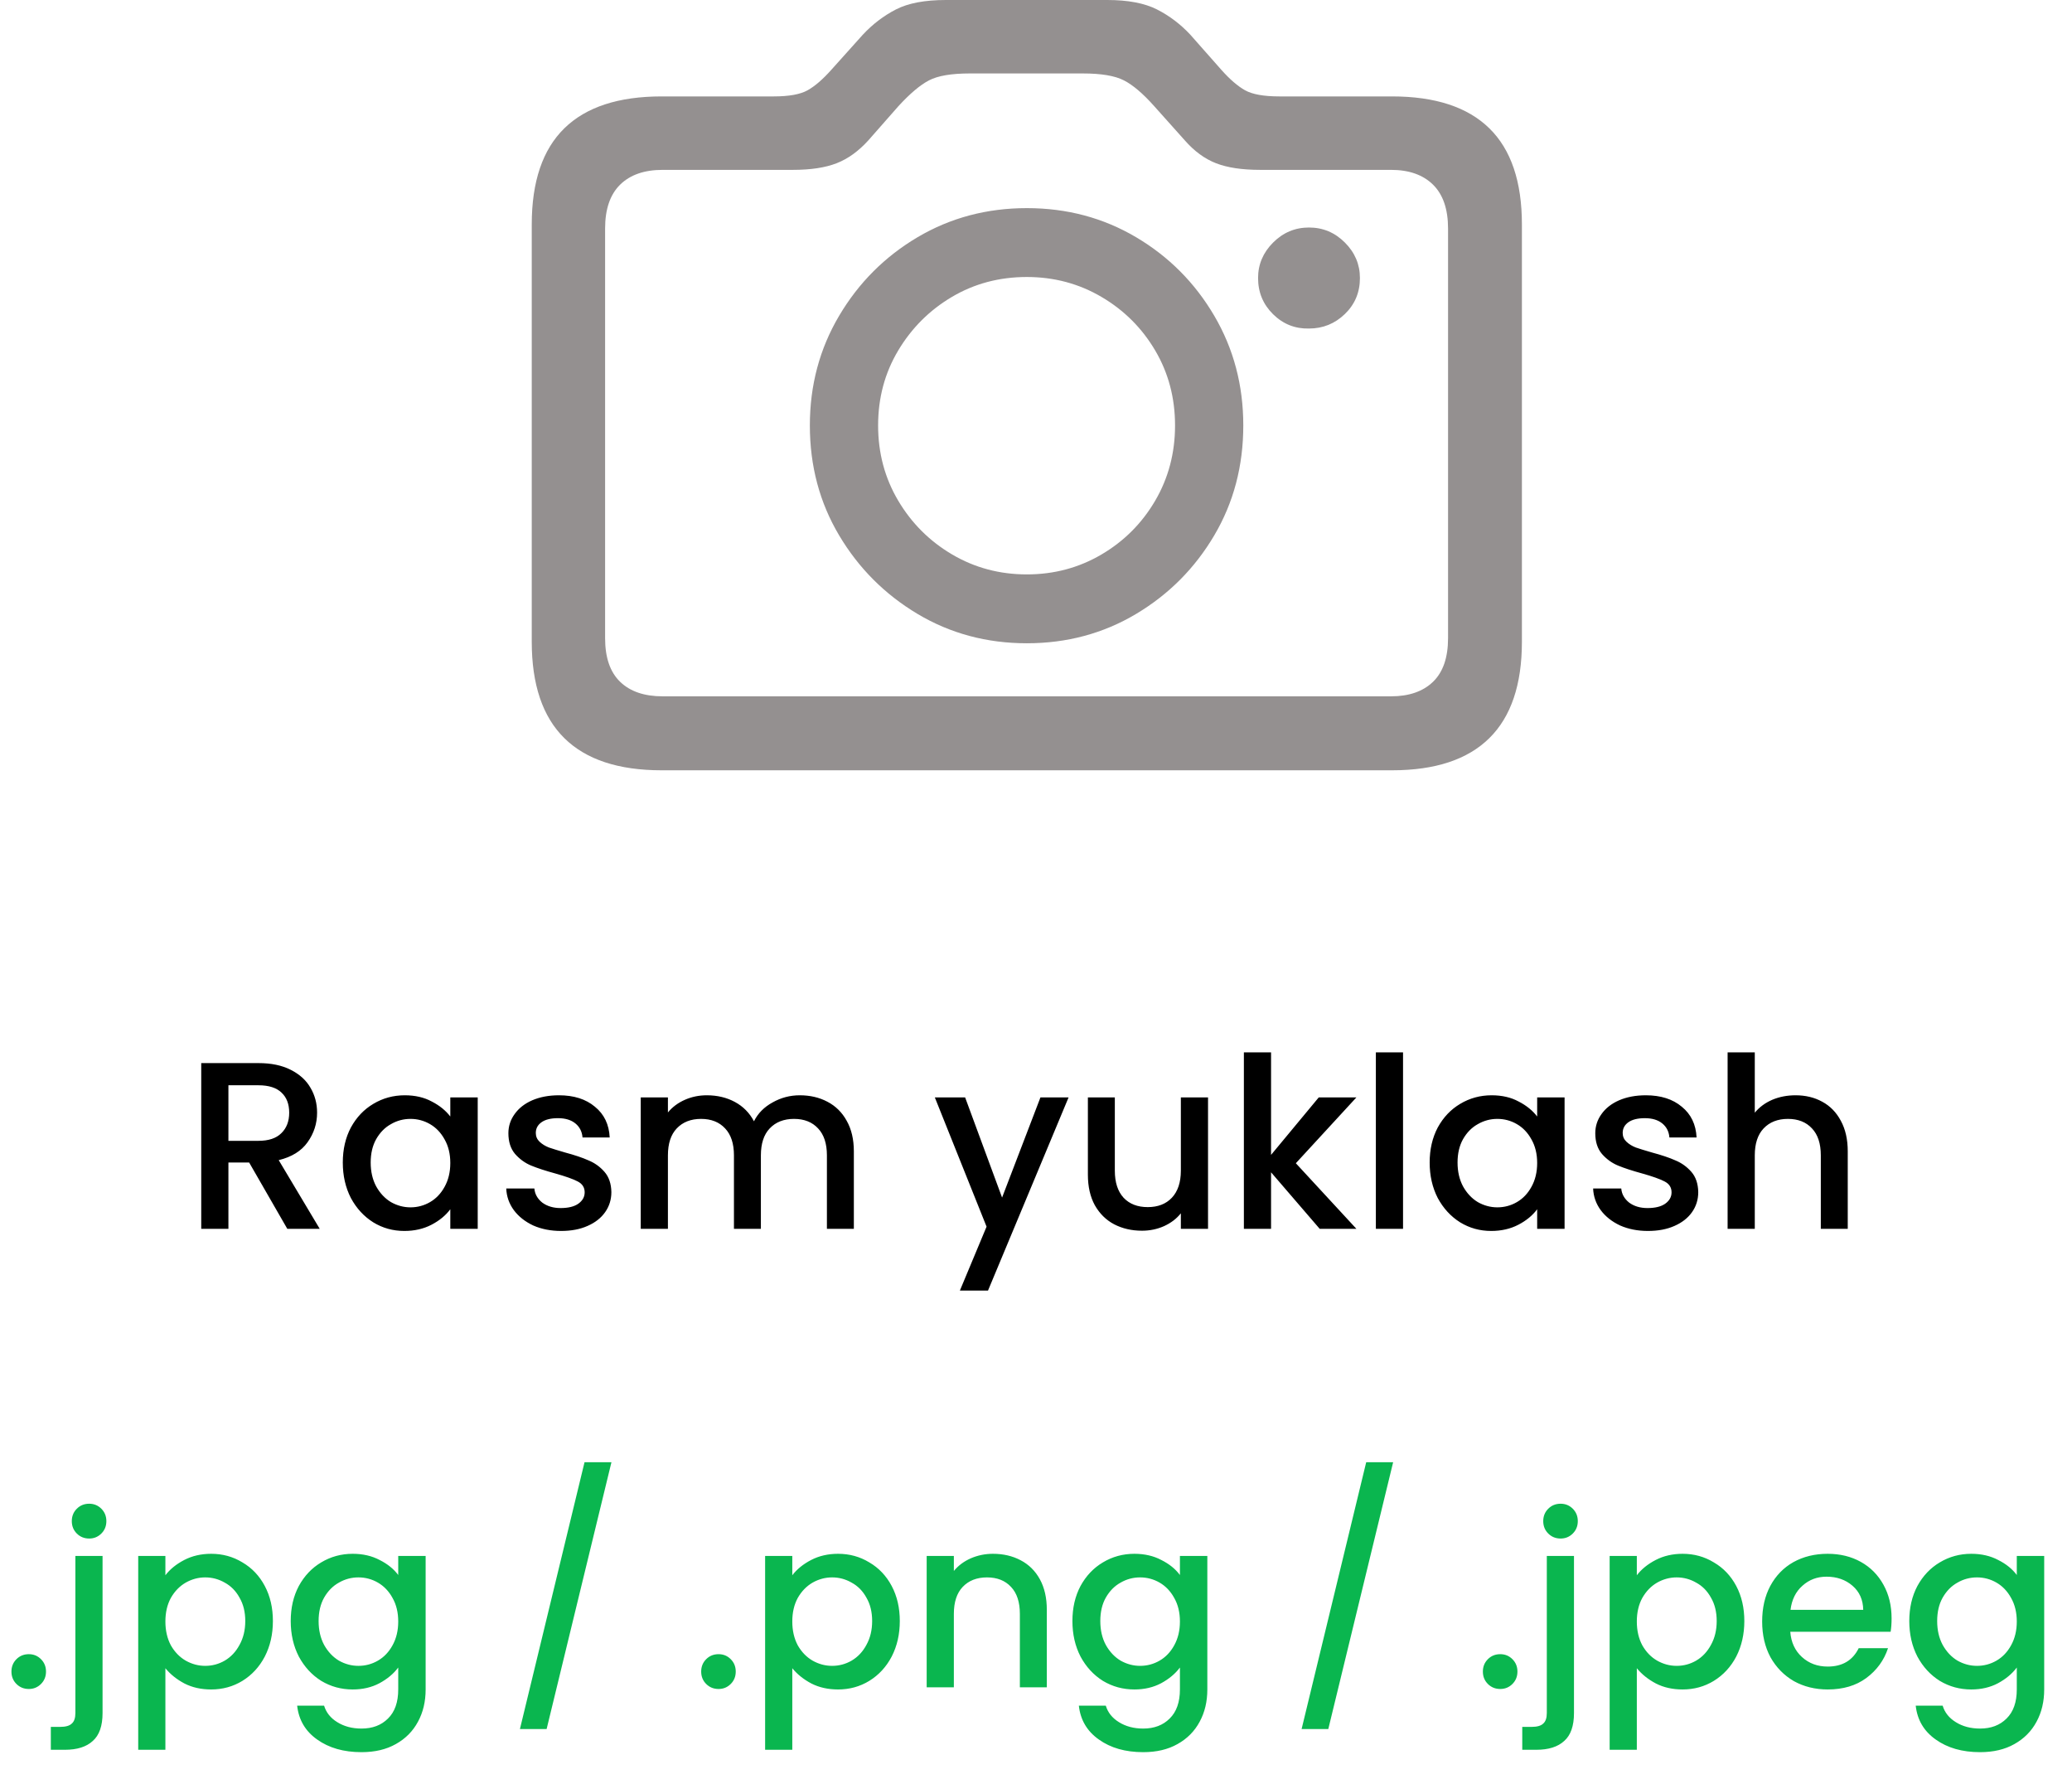 <svg width="113" height="97" viewBox="0 0 113 97" fill="none" xmlns="http://www.w3.org/2000/svg">
<path d="M36.083 42H75.916C78.268 42 80.037 41.416 81.222 40.248C82.407 39.08 83 37.327 83 34.991V12.238C83 9.902 82.407 8.154 81.222 6.995C80.037 5.836 78.268 5.257 75.916 5.257H69.778C68.926 5.257 68.301 5.146 67.903 4.923C67.504 4.701 67.074 4.33 66.611 3.811L64.916 1.891C64.379 1.317 63.773 0.858 63.097 0.515C62.421 0.172 61.518 0 60.389 0H51.583C50.435 0 49.528 0.172 48.861 0.515C48.194 0.858 47.593 1.317 47.056 1.891L45.333 3.811C44.87 4.33 44.44 4.701 44.042 4.923C43.643 5.146 43.028 5.257 42.194 5.257H36.083C33.731 5.257 31.963 5.836 30.778 6.995C29.593 8.154 29 9.902 29 12.238V34.991C29 37.327 29.593 39.08 30.778 40.248C31.963 41.416 33.731 42 36.083 42ZM36.139 37.967C35.139 37.967 34.366 37.703 33.819 37.174C33.273 36.646 33 35.853 33 34.796V12.461C33 11.404 33.273 10.607 33.819 10.069C34.366 9.531 35.139 9.262 36.139 9.262H43.25C44.213 9.262 45.005 9.142 45.625 8.901C46.245 8.66 46.824 8.242 47.361 7.649L49 5.785C49.63 5.099 50.185 4.631 50.667 4.381C51.148 4.13 51.889 4.005 52.889 4.005H59.055C60.055 4.005 60.801 4.13 61.291 4.381C61.782 4.631 62.333 5.099 62.944 5.785L64.611 7.649C65.129 8.242 65.699 8.66 66.319 8.901C66.94 9.142 67.74 9.262 68.722 9.262H75.861C76.842 9.262 77.606 9.531 78.153 10.069C78.699 10.607 78.972 11.404 78.972 12.461V34.796C78.972 35.853 78.699 36.646 78.153 37.174C77.606 37.703 76.842 37.967 75.861 37.967H36.139ZM56 35.074C58.185 35.074 60.171 34.541 61.958 33.475C63.745 32.409 65.166 30.981 66.222 29.191C67.278 27.402 67.805 25.404 67.805 23.197C67.805 21.009 67.278 19.016 66.222 17.217C65.166 15.418 63.745 13.991 61.958 12.934C60.171 11.877 58.185 11.348 56 11.348C53.815 11.348 51.829 11.877 50.041 12.934C48.255 13.991 46.829 15.418 45.764 17.217C44.699 19.016 44.167 21.009 44.167 23.197C44.167 25.404 44.699 27.402 45.764 29.191C46.829 30.981 48.255 32.409 50.041 33.475C51.829 34.541 53.815 35.074 56 35.074ZM56 31.319C54.518 31.319 53.162 30.958 51.93 30.234C50.699 29.511 49.718 28.533 48.986 27.3C48.255 26.067 47.889 24.699 47.889 23.197C47.889 21.695 48.255 20.332 48.986 19.109C49.718 17.885 50.694 16.911 51.916 16.188C53.139 15.465 54.5 15.103 56 15.103C57.481 15.103 58.838 15.465 60.069 16.188C61.301 16.911 62.278 17.885 63 19.109C63.722 20.332 64.083 21.695 64.083 23.197C64.083 24.699 63.722 26.067 63 27.3C62.278 28.533 61.301 29.511 60.069 30.234C58.838 30.958 57.481 31.319 56 31.319ZM68.611 15.159C68.611 15.938 68.884 16.596 69.43 17.134C69.977 17.672 70.629 17.931 71.389 17.913C72.148 17.913 72.801 17.648 73.347 17.12C73.893 16.591 74.166 15.938 74.166 15.159C74.166 14.417 73.893 13.773 73.347 13.226C72.801 12.679 72.148 12.405 71.389 12.405C70.629 12.405 69.977 12.679 69.43 13.226C68.884 13.773 68.611 14.417 68.611 15.159Z" fill="#949090"/>
<path d="M15.668 67L13.588 63.386H12.457V67H10.975V57.965H14.095C14.788 57.965 15.373 58.086 15.85 58.329C16.335 58.572 16.695 58.897 16.929 59.304C17.172 59.711 17.293 60.166 17.293 60.669C17.293 61.258 17.12 61.796 16.773 62.281C16.435 62.758 15.911 63.083 15.2 63.256L17.436 67H15.668ZM12.457 62.203H14.095C14.65 62.203 15.066 62.064 15.343 61.787C15.629 61.51 15.772 61.137 15.772 60.669C15.772 60.201 15.633 59.837 15.356 59.577C15.079 59.308 14.658 59.174 14.095 59.174H12.457V62.203ZM18.695 63.386C18.695 62.667 18.842 62.03 19.137 61.475C19.44 60.92 19.848 60.491 20.359 60.188C20.879 59.876 21.451 59.72 22.075 59.72C22.638 59.72 23.128 59.833 23.544 60.058C23.968 60.275 24.306 60.548 24.558 60.877V59.837H26.053V67H24.558V65.934C24.306 66.272 23.964 66.554 23.531 66.779C23.098 67.004 22.604 67.117 22.049 67.117C21.433 67.117 20.87 66.961 20.359 66.649C19.848 66.328 19.44 65.886 19.137 65.323C18.842 64.751 18.695 64.105 18.695 63.386ZM24.558 63.412C24.558 62.918 24.454 62.489 24.246 62.125C24.047 61.761 23.782 61.484 23.453 61.293C23.123 61.102 22.768 61.007 22.387 61.007C22.006 61.007 21.65 61.102 21.321 61.293C20.991 61.475 20.723 61.748 20.515 62.112C20.316 62.467 20.216 62.892 20.216 63.386C20.216 63.88 20.316 64.313 20.515 64.686C20.723 65.059 20.991 65.345 21.321 65.544C21.659 65.735 22.014 65.83 22.387 65.83C22.768 65.83 23.123 65.735 23.453 65.544C23.782 65.353 24.047 65.076 24.246 64.712C24.454 64.339 24.558 63.906 24.558 63.412ZM30.599 67.117C30.036 67.117 29.529 67.017 29.078 66.818C28.636 66.61 28.285 66.333 28.025 65.986C27.765 65.631 27.627 65.236 27.609 64.803H29.143C29.169 65.106 29.312 65.362 29.572 65.57C29.841 65.769 30.175 65.869 30.573 65.869C30.989 65.869 31.31 65.791 31.535 65.635C31.769 65.47 31.886 65.262 31.886 65.011C31.886 64.742 31.756 64.543 31.496 64.413C31.245 64.283 30.842 64.14 30.287 63.984C29.75 63.837 29.312 63.694 28.974 63.555C28.636 63.416 28.342 63.204 28.09 62.918C27.848 62.632 27.726 62.255 27.726 61.787C27.726 61.406 27.839 61.059 28.064 60.747C28.29 60.426 28.61 60.175 29.026 59.993C29.451 59.811 29.936 59.72 30.482 59.72C31.297 59.72 31.951 59.928 32.445 60.344C32.948 60.751 33.217 61.31 33.251 62.021H31.769C31.743 61.7 31.613 61.445 31.379 61.254C31.145 61.063 30.829 60.968 30.43 60.968C30.04 60.968 29.741 61.042 29.533 61.189C29.325 61.336 29.221 61.531 29.221 61.774C29.221 61.965 29.291 62.125 29.429 62.255C29.568 62.385 29.737 62.489 29.936 62.567C30.136 62.636 30.43 62.727 30.82 62.84C31.34 62.979 31.765 63.122 32.094 63.269C32.432 63.408 32.723 63.616 32.965 63.893C33.208 64.17 33.334 64.539 33.342 64.998C33.342 65.405 33.23 65.769 33.004 66.09C32.779 66.411 32.458 66.662 32.042 66.844C31.635 67.026 31.154 67.117 30.599 67.117ZM43.615 59.72C44.178 59.72 44.681 59.837 45.123 60.071C45.573 60.305 45.924 60.652 46.176 61.111C46.436 61.57 46.566 62.125 46.566 62.775V67H45.097V62.996C45.097 62.355 44.936 61.865 44.616 61.527C44.295 61.18 43.857 61.007 43.303 61.007C42.748 61.007 42.306 61.18 41.977 61.527C41.656 61.865 41.496 62.355 41.496 62.996V67H40.027V62.996C40.027 62.355 39.866 61.865 39.546 61.527C39.225 61.18 38.787 61.007 38.233 61.007C37.678 61.007 37.236 61.18 36.907 61.527C36.586 61.865 36.426 62.355 36.426 62.996V67H34.944V59.837H36.426V60.656C36.668 60.361 36.976 60.132 37.349 59.967C37.721 59.802 38.12 59.72 38.545 59.72C39.117 59.72 39.628 59.841 40.079 60.084C40.529 60.327 40.876 60.678 41.119 61.137C41.335 60.704 41.673 60.361 42.133 60.11C42.592 59.85 43.086 59.72 43.615 59.72ZM58.276 59.837L53.883 70.367H52.349L53.804 66.883L50.983 59.837H52.635L54.65 65.297L56.742 59.837H58.276ZM65.882 59.837V67H64.4V66.155C64.166 66.45 63.858 66.684 63.477 66.857C63.104 67.022 62.706 67.104 62.281 67.104C61.718 67.104 61.211 66.987 60.76 66.753C60.318 66.519 59.967 66.172 59.707 65.713C59.456 65.254 59.33 64.699 59.33 64.049V59.837H60.799V63.828C60.799 64.469 60.959 64.963 61.28 65.31C61.601 65.648 62.038 65.817 62.593 65.817C63.148 65.817 63.585 65.648 63.906 65.31C64.235 64.963 64.4 64.469 64.4 63.828V59.837H65.882ZM70.671 63.425L73.973 67H71.971L69.319 63.919V67H67.837V57.38H69.319V62.97L71.919 59.837H73.973L70.671 63.425ZM76.517 57.38V67H75.035V57.38H76.517ZM77.969 63.386C77.969 62.667 78.117 62.03 78.411 61.475C78.715 60.92 79.122 60.491 79.633 60.188C80.153 59.876 80.725 59.72 81.349 59.72C81.913 59.72 82.402 59.833 82.818 60.058C83.243 60.275 83.581 60.548 83.832 60.877V59.837H85.327V67H83.832V65.934C83.581 66.272 83.239 66.554 82.805 66.779C82.372 67.004 81.878 67.117 81.323 67.117C80.708 67.117 80.145 66.961 79.633 66.649C79.122 66.328 78.715 65.886 78.411 65.323C78.117 64.751 77.969 64.105 77.969 63.386ZM83.832 63.412C83.832 62.918 83.728 62.489 83.52 62.125C83.321 61.761 83.057 61.484 82.727 61.293C82.398 61.102 82.043 61.007 81.661 61.007C81.28 61.007 80.925 61.102 80.595 61.293C80.266 61.475 79.997 61.748 79.789 62.112C79.59 62.467 79.49 62.892 79.49 63.386C79.49 63.88 79.59 64.313 79.789 64.686C79.997 65.059 80.266 65.345 80.595 65.544C80.933 65.735 81.289 65.83 81.661 65.83C82.043 65.83 82.398 65.735 82.727 65.544C83.057 65.353 83.321 65.076 83.52 64.712C83.728 64.339 83.832 63.906 83.832 63.412ZM89.874 67.117C89.311 67.117 88.803 67.017 88.353 66.818C87.911 66.61 87.56 66.333 87.3 65.986C87.04 65.631 86.901 65.236 86.884 64.803H88.418C88.444 65.106 88.587 65.362 88.847 65.57C89.115 65.769 89.449 65.869 89.848 65.869C90.264 65.869 90.585 65.791 90.81 65.635C91.044 65.47 91.161 65.262 91.161 65.011C91.161 64.742 91.031 64.543 90.771 64.413C90.519 64.283 90.117 64.14 89.562 63.984C89.025 63.837 88.587 63.694 88.249 63.555C87.911 63.416 87.616 63.204 87.365 62.918C87.122 62.632 87.001 62.255 87.001 61.787C87.001 61.406 87.114 61.059 87.339 60.747C87.564 60.426 87.885 60.175 88.301 59.993C88.725 59.811 89.211 59.72 89.757 59.72C90.572 59.72 91.226 59.928 91.72 60.344C92.222 60.751 92.491 61.31 92.526 62.021H91.044C91.018 61.7 90.888 61.445 90.654 61.254C90.42 61.063 90.103 60.968 89.705 60.968C89.315 60.968 89.016 61.042 88.808 61.189C88.6 61.336 88.496 61.531 88.496 61.774C88.496 61.965 88.565 62.125 88.704 62.255C88.843 62.385 89.011 62.489 89.211 62.567C89.41 62.636 89.705 62.727 90.095 62.84C90.615 62.979 91.04 63.122 91.369 63.269C91.707 63.408 91.997 63.616 92.24 63.893C92.483 64.17 92.608 64.539 92.617 64.998C92.617 65.405 92.504 65.769 92.279 66.09C92.053 66.411 91.733 66.662 91.317 66.844C90.909 67.026 90.428 67.117 89.874 67.117ZM97.923 59.72C98.469 59.72 98.954 59.837 99.379 60.071C99.812 60.305 100.15 60.652 100.393 61.111C100.644 61.57 100.77 62.125 100.77 62.775V67H99.301V62.996C99.301 62.355 99.141 61.865 98.82 61.527C98.499 61.18 98.062 61.007 97.507 61.007C96.953 61.007 96.51 61.18 96.181 61.527C95.861 61.865 95.7 62.355 95.7 62.996V67H94.218V57.38H95.7V60.669C95.951 60.366 96.268 60.132 96.649 59.967C97.039 59.802 97.464 59.72 97.923 59.72Z" fill="black"/>
<path d="M1.573 92.091C1.304 92.091 1.079 92 0.897 91.818C0.715 91.636 0.624 91.411 0.624 91.142C0.624 90.873 0.715 90.648 0.897 90.466C1.079 90.284 1.304 90.193 1.573 90.193C1.833 90.193 2.054 90.284 2.236 90.466C2.418 90.648 2.509 90.873 2.509 91.142C2.509 91.411 2.418 91.636 2.236 91.818C2.054 92 1.833 92.091 1.573 92.091ZM4.865 83.888C4.596 83.888 4.371 83.797 4.189 83.615C4.007 83.433 3.916 83.208 3.916 82.939C3.916 82.67 4.007 82.445 4.189 82.263C4.371 82.081 4.596 81.99 4.865 81.99C5.125 81.99 5.346 82.081 5.528 82.263C5.71 82.445 5.801 82.67 5.801 82.939C5.801 83.208 5.71 83.433 5.528 83.615C5.346 83.797 5.125 83.888 4.865 83.888ZM5.593 93.404C5.593 94.106 5.415 94.613 5.06 94.925C4.713 95.246 4.206 95.406 3.539 95.406H2.772V94.158H3.279C3.582 94.158 3.794 94.097 3.916 93.976C4.046 93.863 4.111 93.673 4.111 93.404V84.837H5.593V93.404ZM9.02 85.89C9.272 85.561 9.614 85.283 10.047 85.058C10.481 84.833 10.97 84.72 11.517 84.72C12.14 84.72 12.708 84.876 13.22 85.188C13.739 85.491 14.147 85.92 14.441 86.475C14.736 87.03 14.883 87.667 14.883 88.386C14.883 89.105 14.736 89.751 14.441 90.323C14.147 90.886 13.739 91.328 13.22 91.649C12.708 91.961 12.14 92.117 11.517 92.117C10.97 92.117 10.485 92.009 10.06 91.792C9.636 91.567 9.289 91.289 9.02 90.96V95.406H7.538V84.837H9.02V85.89ZM13.376 88.386C13.376 87.892 13.271 87.467 13.063 87.112C12.864 86.748 12.595 86.475 12.258 86.293C11.928 86.102 11.573 86.007 11.191 86.007C10.819 86.007 10.463 86.102 10.126 86.293C9.796 86.484 9.527 86.761 9.319 87.125C9.12 87.489 9.02 87.918 9.02 88.412C9.02 88.906 9.12 89.339 9.319 89.712C9.527 90.076 9.796 90.353 10.126 90.544C10.463 90.735 10.819 90.83 11.191 90.83C11.573 90.83 11.928 90.735 12.258 90.544C12.595 90.345 12.864 90.059 13.063 89.686C13.271 89.313 13.376 88.88 13.376 88.386ZM19.235 84.72C19.79 84.72 20.279 84.833 20.704 85.058C21.137 85.275 21.475 85.548 21.718 85.877V84.837H23.213V92.117C23.213 92.776 23.074 93.361 22.797 93.872C22.52 94.392 22.117 94.799 21.588 95.094C21.068 95.389 20.444 95.536 19.716 95.536C18.745 95.536 17.939 95.306 17.298 94.847C16.657 94.396 16.293 93.781 16.206 93.001H17.675C17.788 93.374 18.026 93.673 18.39 93.898C18.763 94.132 19.205 94.249 19.716 94.249C20.314 94.249 20.795 94.067 21.159 93.703C21.532 93.339 21.718 92.81 21.718 92.117V90.921C21.467 91.259 21.124 91.545 20.691 91.779C20.266 92.004 19.781 92.117 19.235 92.117C18.611 92.117 18.039 91.961 17.519 91.649C17.008 91.328 16.6 90.886 16.297 90.323C16.002 89.751 15.855 89.105 15.855 88.386C15.855 87.667 16.002 87.03 16.297 86.475C16.6 85.92 17.008 85.491 17.519 85.188C18.039 84.876 18.611 84.72 19.235 84.72ZM21.718 88.412C21.718 87.918 21.614 87.489 21.406 87.125C21.207 86.761 20.942 86.484 20.613 86.293C20.284 86.102 19.928 86.007 19.547 86.007C19.166 86.007 18.81 86.102 18.481 86.293C18.152 86.475 17.883 86.748 17.675 87.112C17.476 87.467 17.376 87.892 17.376 88.386C17.376 88.88 17.476 89.313 17.675 89.686C17.883 90.059 18.152 90.345 18.481 90.544C18.819 90.735 19.174 90.83 19.547 90.83C19.928 90.83 20.284 90.735 20.613 90.544C20.942 90.353 21.207 90.076 21.406 89.712C21.614 89.339 21.718 88.906 21.718 88.412ZM33.346 79.728L29.811 94.275H28.355L31.878 79.728H33.346ZM39.189 92.091C38.92 92.091 38.695 92 38.513 91.818C38.331 91.636 38.24 91.411 38.24 91.142C38.24 90.873 38.331 90.648 38.513 90.466C38.695 90.284 38.92 90.193 39.189 90.193C39.449 90.193 39.67 90.284 39.852 90.466C40.034 90.648 40.125 90.873 40.125 91.142C40.125 91.411 40.034 91.636 39.852 91.818C39.67 92 39.449 92.091 39.189 92.091ZM43.209 85.89C43.46 85.561 43.803 85.283 44.236 85.058C44.669 84.833 45.159 84.72 45.705 84.72C46.329 84.72 46.897 84.876 47.408 85.188C47.928 85.491 48.335 85.92 48.63 86.475C48.925 87.03 49.072 87.667 49.072 88.386C49.072 89.105 48.925 89.751 48.63 90.323C48.335 90.886 47.928 91.328 47.408 91.649C46.897 91.961 46.329 92.117 45.705 92.117C45.159 92.117 44.674 92.009 44.249 91.792C43.824 91.567 43.478 91.289 43.209 90.96V95.406H41.727V84.837H43.209V85.89ZM47.564 88.386C47.564 87.892 47.46 87.467 47.252 87.112C47.053 86.748 46.784 86.475 46.446 86.293C46.117 86.102 45.761 86.007 45.38 86.007C45.007 86.007 44.652 86.102 44.314 86.293C43.985 86.484 43.716 86.761 43.508 87.125C43.309 87.489 43.209 87.918 43.209 88.412C43.209 88.906 43.309 89.339 43.508 89.712C43.716 90.076 43.985 90.353 44.314 90.544C44.652 90.735 45.007 90.83 45.38 90.83C45.761 90.83 46.117 90.735 46.446 90.544C46.784 90.345 47.053 90.059 47.252 89.686C47.46 89.313 47.564 88.88 47.564 88.386ZM54.151 84.72C54.715 84.72 55.218 84.837 55.66 85.071C56.11 85.305 56.461 85.652 56.712 86.111C56.964 86.57 57.09 87.125 57.09 87.775V92H55.62V87.996C55.62 87.355 55.46 86.865 55.139 86.527C54.819 86.18 54.381 86.007 53.827 86.007C53.272 86.007 52.83 86.18 52.501 86.527C52.18 86.865 52.02 87.355 52.02 87.996V92H50.538V84.837H52.02V85.656C52.262 85.361 52.57 85.132 52.943 84.967C53.324 84.802 53.727 84.72 54.151 84.72ZM61.866 84.72C62.42 84.72 62.91 84.833 63.335 85.058C63.768 85.275 64.106 85.548 64.349 85.877V84.837H65.844V92.117C65.844 92.776 65.705 93.361 65.428 93.872C65.15 94.392 64.748 94.799 64.219 95.094C63.699 95.389 63.075 95.536 62.347 95.536C61.376 95.536 60.57 95.306 59.929 94.847C59.288 94.396 58.923 93.781 58.837 93.001H60.306C60.419 93.374 60.657 93.673 61.021 93.898C61.394 94.132 61.836 94.249 62.347 94.249C62.945 94.249 63.426 94.067 63.79 93.703C64.162 93.339 64.349 92.81 64.349 92.117V90.921C64.097 91.259 63.755 91.545 63.322 91.779C62.897 92.004 62.412 92.117 61.866 92.117C61.242 92.117 60.67 91.961 60.15 91.649C59.639 91.328 59.231 90.886 58.928 90.323C58.633 89.751 58.486 89.105 58.486 88.386C58.486 87.667 58.633 87.03 58.928 86.475C59.231 85.92 59.639 85.491 60.15 85.188C60.67 84.876 61.242 84.72 61.866 84.72ZM64.349 88.412C64.349 87.918 64.245 87.489 64.037 87.125C63.837 86.761 63.573 86.484 63.244 86.293C62.914 86.102 62.559 86.007 62.178 86.007C61.797 86.007 61.441 86.102 61.112 86.293C60.782 86.475 60.514 86.748 60.306 87.112C60.106 87.467 60.007 87.892 60.007 88.386C60.007 88.88 60.106 89.313 60.306 89.686C60.514 90.059 60.782 90.345 61.112 90.544C61.45 90.735 61.805 90.83 62.178 90.83C62.559 90.83 62.914 90.735 63.244 90.544C63.573 90.353 63.837 90.076 64.037 89.712C64.245 89.339 64.349 88.906 64.349 88.412ZM75.977 79.728L72.441 94.275H70.985L74.508 79.728H75.977ZM81.82 92.091C81.551 92.091 81.326 92 81.144 91.818C80.962 91.636 80.871 91.411 80.871 91.142C80.871 90.873 80.962 90.648 81.144 90.466C81.326 90.284 81.551 90.193 81.82 90.193C82.08 90.193 82.301 90.284 82.483 90.466C82.665 90.648 82.756 90.873 82.756 91.142C82.756 91.411 82.665 91.636 82.483 91.818C82.301 92 82.08 92.091 81.82 92.091ZM85.112 83.888C84.843 83.888 84.618 83.797 84.436 83.615C84.254 83.433 84.163 83.208 84.163 82.939C84.163 82.67 84.254 82.445 84.436 82.263C84.618 82.081 84.843 81.99 85.112 81.99C85.372 81.99 85.593 82.081 85.775 82.263C85.957 82.445 86.048 82.67 86.048 82.939C86.048 83.208 85.957 83.433 85.775 83.615C85.593 83.797 85.372 83.888 85.112 83.888ZM85.84 93.404C85.84 94.106 85.662 94.613 85.307 94.925C84.96 95.246 84.453 95.406 83.786 95.406H83.019V94.158H83.526C83.829 94.158 84.041 94.097 84.163 93.976C84.293 93.863 84.358 93.673 84.358 93.404V84.837H85.84V93.404ZM89.267 85.89C89.519 85.561 89.861 85.283 90.294 85.058C90.728 84.833 91.218 84.72 91.763 84.72C92.388 84.72 92.955 84.876 93.466 85.188C93.987 85.491 94.394 85.92 94.689 86.475C94.983 87.03 95.13 87.667 95.13 88.386C95.13 89.105 94.983 89.751 94.689 90.323C94.394 90.886 93.987 91.328 93.466 91.649C92.955 91.961 92.388 92.117 91.763 92.117C91.218 92.117 90.732 92.009 90.308 91.792C89.883 91.567 89.536 91.289 89.267 90.96V95.406H87.785V84.837H89.267V85.89ZM93.623 88.386C93.623 87.892 93.519 87.467 93.311 87.112C93.111 86.748 92.843 86.475 92.504 86.293C92.175 86.102 91.82 86.007 91.439 86.007C91.066 86.007 90.71 86.102 90.373 86.293C90.043 86.484 89.775 86.761 89.567 87.125C89.367 87.489 89.267 87.918 89.267 88.412C89.267 88.906 89.367 89.339 89.567 89.712C89.775 90.076 90.043 90.353 90.373 90.544C90.71 90.735 91.066 90.83 91.439 90.83C91.82 90.83 92.175 90.735 92.504 90.544C92.843 90.345 93.111 90.059 93.311 89.686C93.519 89.313 93.623 88.88 93.623 88.386ZM103.161 88.243C103.161 88.512 103.144 88.754 103.109 88.971H97.636C97.679 89.543 97.892 90.002 98.273 90.349C98.654 90.696 99.122 90.869 99.677 90.869C100.474 90.869 101.038 90.535 101.367 89.868H102.966C102.749 90.527 102.355 91.068 101.783 91.493C101.22 91.909 100.518 92.117 99.677 92.117C98.992 92.117 98.377 91.965 97.831 91.662C97.294 91.35 96.869 90.917 96.557 90.362C96.254 89.799 96.102 89.149 96.102 88.412C96.102 87.675 96.249 87.03 96.544 86.475C96.847 85.912 97.268 85.478 97.805 85.175C98.351 84.872 98.975 84.72 99.677 84.72C100.353 84.72 100.955 84.867 101.484 85.162C102.013 85.457 102.424 85.873 102.719 86.41C103.014 86.939 103.161 87.55 103.161 88.243ZM101.614 87.775C101.605 87.229 101.41 86.791 101.029 86.462C100.648 86.133 100.175 85.968 99.612 85.968C99.101 85.968 98.663 86.133 98.299 86.462C97.935 86.783 97.718 87.22 97.649 87.775H101.614ZM107.506 84.72C108.06 84.72 108.55 84.833 108.975 85.058C109.408 85.275 109.746 85.548 109.989 85.877V84.837H111.484V92.117C111.484 92.776 111.345 93.361 111.068 93.872C110.79 94.392 110.387 94.799 109.859 95.094C109.339 95.389 108.715 95.536 107.987 95.536C107.016 95.536 106.21 95.306 105.569 94.847C104.927 94.396 104.563 93.781 104.477 93.001H105.946C106.058 93.374 106.297 93.673 106.661 93.898C107.033 94.132 107.475 94.249 107.987 94.249C108.585 94.249 109.066 94.067 109.43 93.703C109.802 93.339 109.989 92.81 109.989 92.117V90.921C109.737 91.259 109.395 91.545 108.962 91.779C108.537 92.004 108.052 92.117 107.506 92.117C106.882 92.117 106.31 91.961 105.79 91.649C105.278 91.328 104.871 90.886 104.568 90.323C104.273 89.751 104.126 89.105 104.126 88.386C104.126 87.667 104.273 87.03 104.568 86.475C104.871 85.92 105.278 85.491 105.79 85.188C106.31 84.876 106.882 84.72 107.506 84.72ZM109.989 88.412C109.989 87.918 109.885 87.489 109.677 87.125C109.477 86.761 109.213 86.484 108.884 86.293C108.554 86.102 108.199 86.007 107.818 86.007C107.436 86.007 107.081 86.102 106.752 86.293C106.422 86.475 106.154 86.748 105.946 87.112C105.746 87.467 105.647 87.892 105.647 88.386C105.647 88.88 105.746 89.313 105.946 89.686C106.154 90.059 106.422 90.345 106.752 90.544C107.09 90.735 107.445 90.83 107.818 90.83C108.199 90.83 108.554 90.735 108.884 90.544C109.213 90.353 109.477 90.076 109.677 89.712C109.885 89.339 109.989 88.906 109.989 88.412Z" fill="#0AB64F"/>
</svg>
